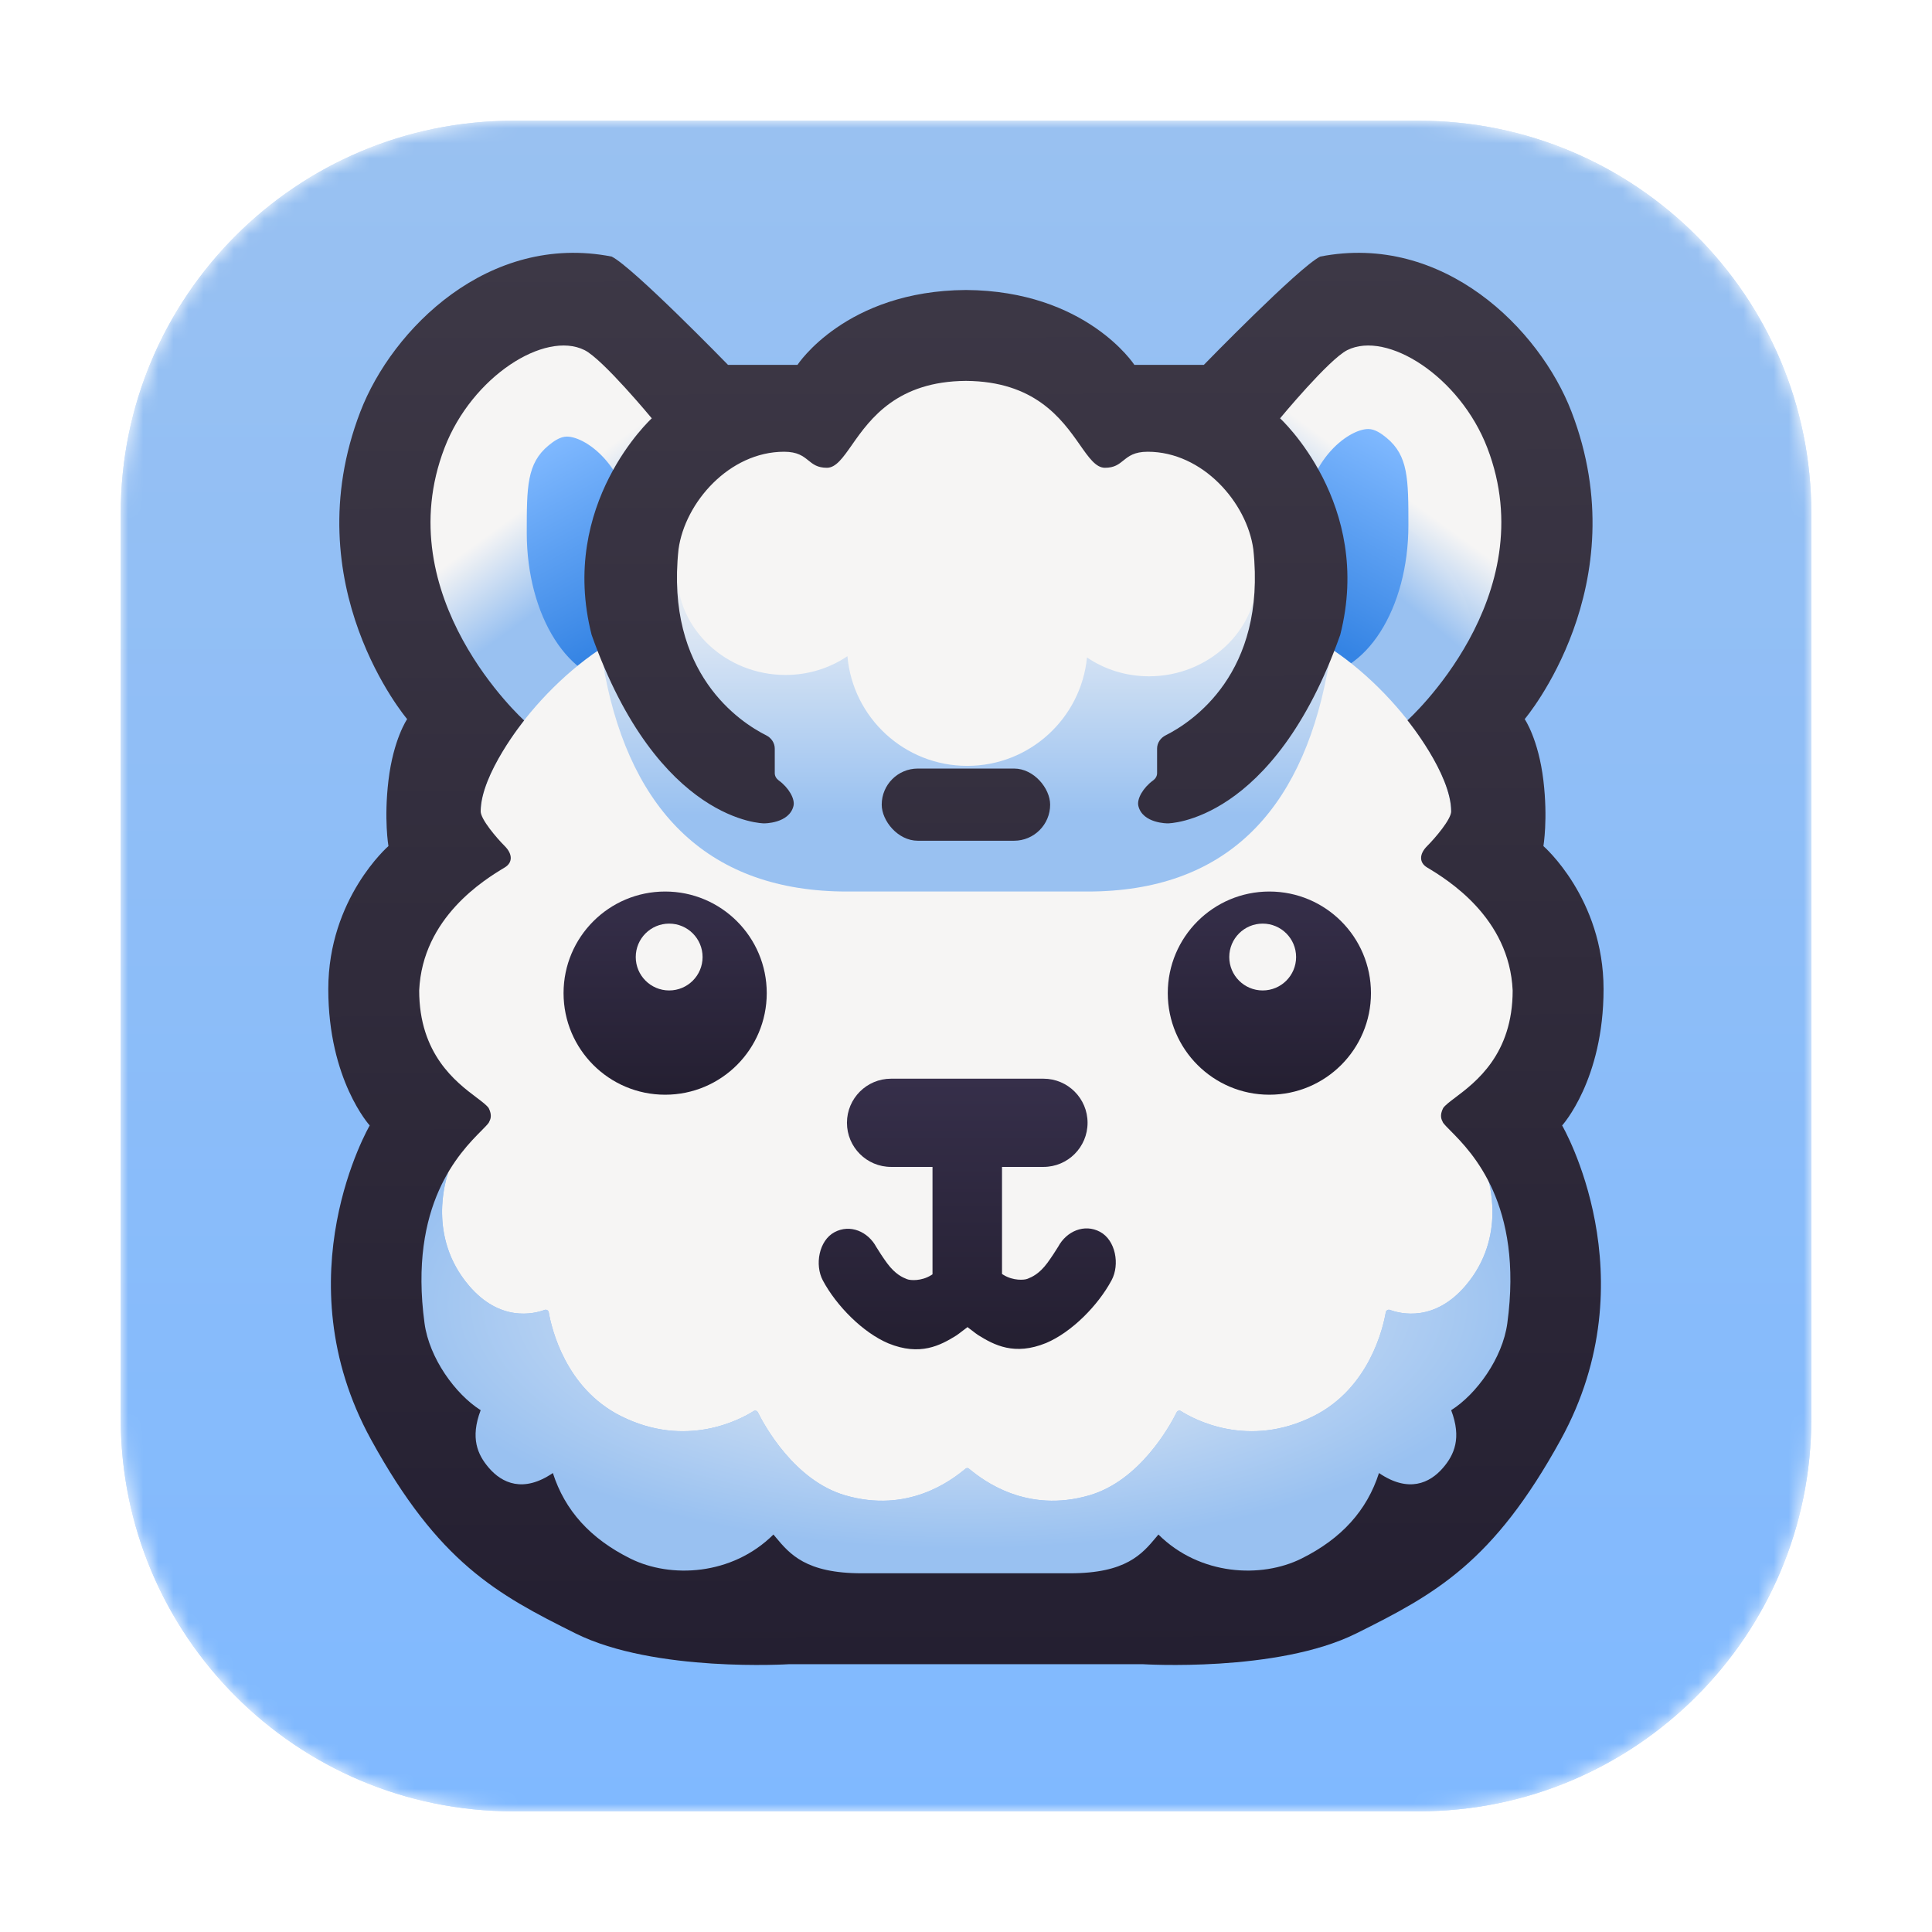 <svg width="128" height="128" viewBox="0 0 128 128" fill="none" xmlns="http://www.w3.org/2000/svg">
<mask id="mask0_54_73" style="mask-type:luminance" maskUnits="userSpaceOnUse" x="8" y="8" width="113" height="113">
<path d="M94 8H34.004C19.642 8 8 19.642 8 34.004V94C8 108.362 19.642 120.004 34.004 120.004H94C108.362 120.004 120.004 108.362 120.004 94V34.004C120.004 19.642 108.362 8 94 8Z" fill="white"/>
</mask>
<g mask="url(#mask0_54_73)">
<path d="M94 8H34.004C19.642 8 8 19.642 8 34.004V94C8 108.362 19.642 120.004 34.004 120.004H94C108.362 120.004 120.004 108.362 120.004 94V34.004C120.004 19.642 108.362 8 94 8Z" fill="url(#paint0_linear_54_73)"/>
<path d="M94 8H34.004C19.642 8 8 19.642 8 34.004V94C8 108.362 19.642 120.004 34.004 120.004H94C108.362 120.004 120.004 108.362 120.004 94V34.004C120.004 19.642 108.362 8 94 8Z" fill="url(#paint1_linear_54_73)"/>
<ellipse cx="91.406" cy="34.756" rx="10.672" ry="14.126" fill="url(#paint2_linear_54_73)"/>
<path d="M89.246 33.385V33.385C94.899 34.39 98.666 39.788 97.66 45.44L96.868 49.893L86.634 48.073L89.246 33.385Z" fill="url(#paint3_linear_54_73)"/>
<path d="M38.347 33.383V33.383C32.751 34.668 29.257 40.246 30.542 45.841L31.555 50.25L41.686 47.923L38.347 33.383Z" fill="#99C1F1"/>
<path d="M93.31 34.8C93.31 40.291 90.513 44.808 86.845 44.808C83.176 44.808 86.313 39.703 86.313 35.154C86.313 30.605 89.325 28.423 90.653 28.423C91.096 28.423 91.527 28.731 91.859 29.003C93.31 30.195 93.31 31.759 93.31 34.8Z" fill="url(#paint4_linear_54_73)"/>
<ellipse cx="10.672" cy="14.126" rx="10.672" ry="14.126" transform="matrix(-1 0 0 1 47.476 21.132)" fill="url(#paint5_linear_54_73)"/>
<path d="M34.899 35.302C34.899 40.793 37.696 45.31 41.365 45.31C45.033 45.31 41.896 40.205 41.896 35.656C41.896 31.107 38.885 28.925 37.556 28.925C37.114 28.925 36.682 29.233 36.351 29.505C34.899 30.697 34.899 32.261 34.899 35.302Z" fill="url(#paint6_linear_54_73)"/>
<path d="M63.995 24.023C64.025 24.013 64.054 24.004 64.084 23.995V24.051C65.747 24.585 67.725 25.426 69.771 26.297C73.608 27.929 77.685 29.663 80.379 29.663C81.305 29.663 82.296 32.558 83.318 35.543C84.312 38.447 85.336 41.436 86.358 41.93C91.583 44.454 96.1 50.697 96.144 53.664C96.154 54.329 96.797 55.266 97.625 56.473C99.125 58.658 101.232 61.727 101.281 65.665C101.421 77.058 96.184 93.031 91.981 93.031C91.338 93.031 89.256 94.116 86.343 95.635C80.605 98.626 71.642 103.299 64.084 104.677V104.709C64.054 104.704 64.025 104.698 63.996 104.693C63.966 104.698 63.936 104.704 63.907 104.709V104.677C56.349 103.299 47.385 98.626 41.647 95.635C38.734 94.116 36.652 93.031 36.009 93.031C31.807 93.031 26.57 77.058 26.71 65.665C26.758 61.727 28.865 58.658 30.365 56.472C31.193 55.266 31.837 54.329 31.846 53.664C31.891 50.697 36.407 44.453 41.633 41.929C42.654 41.436 43.678 38.446 44.672 35.542C45.694 32.558 46.685 29.663 47.611 29.663C50.305 29.663 54.382 27.929 58.219 26.296C60.266 25.426 62.243 24.585 63.907 24.051V23.995C63.936 24.004 63.965 24.014 63.995 24.023Z" fill="#F6F5F4"/>
<path d="M63.917 97.348C63.966 97.305 64.02 97.261 64.084 97.261C64.147 97.261 64.201 97.305 64.25 97.348C65.152 98.086 68.021 100.285 72.183 99.066C75.531 98.085 77.516 94.457 77.961 93.565C78.011 93.463 78.144 93.428 78.24 93.489C79.077 94.021 82.687 96.005 87.045 93.811C90.718 91.962 91.633 87.981 91.812 86.939C91.834 86.816 91.971 86.742 92.088 86.785C92.807 87.051 95.04 87.596 97.102 85.171C99.838 81.952 98.649 78.197 98.46 77.665C99.499 79.32 100.484 81.698 100.484 85.26C100.477 86.103 100.354 87.008 100.222 87.981L100.217 88.022C99.902 90.337 98.169 92.742 96.479 93.811C97.191 95.681 96.672 96.788 95.945 97.641C95.055 98.684 93.631 99.333 91.673 97.997C90.872 100.491 89.181 102.369 86.511 103.697C83.841 105.026 79.747 104.837 76.988 102.094C76.962 102.125 76.936 102.156 76.909 102.188C76.885 102.216 76.861 102.245 76.837 102.274C75.901 103.394 74.829 104.677 71.115 104.677H57.053C53.338 104.677 52.266 103.394 51.33 102.274C51.28 102.213 51.229 102.153 51.179 102.094C48.42 104.837 44.326 105.026 41.657 103.697C38.987 102.369 37.296 100.491 36.495 97.997C34.537 99.333 33.113 98.684 32.223 97.641C31.496 96.788 30.977 95.681 31.689 93.811C29.998 92.742 28.265 90.337 27.951 88.022L27.945 87.981C27.813 87.008 27.69 86.103 27.684 85.26C27.684 81.698 28.668 79.32 29.707 77.665C29.519 78.197 28.329 81.952 31.066 85.171C33.127 87.596 35.361 87.051 36.08 86.785C36.197 86.742 36.334 86.816 36.355 86.939C36.535 87.981 37.449 91.962 41.123 93.811C45.481 96.005 49.09 94.021 49.928 93.489C50.024 93.428 50.156 93.463 50.207 93.565C50.651 94.457 52.637 98.085 55.985 99.066C60.147 100.285 63.016 98.086 63.917 97.348Z" fill="#99C1F1"/>
<path d="M63.917 97.348C63.966 97.305 64.02 97.261 64.084 97.261C64.147 97.261 64.201 97.305 64.25 97.348C65.152 98.086 68.021 100.285 72.183 99.066C75.531 98.085 77.516 94.457 77.961 93.565C78.011 93.463 78.144 93.428 78.24 93.489C79.077 94.021 82.687 96.005 87.045 93.811C90.718 91.962 91.633 87.981 91.812 86.939C91.834 86.816 91.971 86.742 92.088 86.785C92.807 87.051 95.04 87.596 97.102 85.171C99.838 81.952 98.649 78.197 98.46 77.665C99.499 79.32 100.484 81.698 100.484 85.26C100.477 86.103 100.354 87.008 100.222 87.981L100.217 88.022C99.902 90.337 98.169 92.742 96.479 93.811C97.191 95.681 96.672 96.788 95.945 97.641C95.055 98.684 93.631 99.333 91.673 97.997C90.872 100.491 89.181 102.369 86.511 103.697C83.841 105.026 79.747 104.837 76.988 102.094C76.962 102.125 76.936 102.156 76.909 102.188C76.885 102.216 76.861 102.245 76.837 102.274C75.901 103.394 74.829 104.677 71.115 104.677H57.053C53.338 104.677 52.266 103.394 51.33 102.274C51.28 102.213 51.229 102.153 51.179 102.094C48.42 104.837 44.326 105.026 41.657 103.697C38.987 102.369 37.296 100.491 36.495 97.997C34.537 99.333 33.113 98.684 32.223 97.641C31.496 96.788 30.977 95.681 31.689 93.811C29.998 92.742 28.265 90.337 27.951 88.022L27.945 87.981C27.813 87.008 27.69 86.103 27.684 85.26C27.684 81.698 28.668 79.32 29.707 77.665C29.519 78.197 28.329 81.952 31.066 85.171C33.127 87.596 35.361 87.051 36.08 86.785C36.197 86.742 36.334 86.816 36.355 86.939C36.535 87.981 37.449 91.962 41.123 93.811C45.481 96.005 49.09 94.021 49.928 93.489C50.024 93.428 50.156 93.463 50.207 93.565C50.651 94.457 52.637 98.085 55.985 99.066C60.147 100.285 63.016 98.086 63.917 97.348Z" fill="url(#paint7_radial_54_73)"/>
<path d="M56.144 43.474C54.986 44.258 53.569 44.718 52.039 44.718C48.126 44.718 44.865 41.705 44.865 37.987C44.865 37.706 44.863 37.406 44.861 37.09C44.86 36.921 44.858 36.748 44.858 36.571C41.967 36.623 39.64 38.982 39.64 41.884L40.083 44.718C41.854 53.816 47.015 59.066 56.113 59.066H72.054C81.152 59.066 86.136 53.816 87.907 44.718L88.527 41.884C88.527 38.982 86.2 36.623 83.31 36.571C83.309 36.779 83.308 36.981 83.306 37.178C83.304 37.494 83.302 37.795 83.302 38.076C83.302 41.793 80.041 44.807 76.128 44.807C74.595 44.807 73.175 44.344 72.016 43.558C71.62 47.59 68.22 50.741 64.084 50.741C59.919 50.741 56.5 47.547 56.144 43.474Z" fill="url(#paint8_linear_54_73)"/>
<path fill-rule="evenodd" clip-rule="evenodd" d="M52.836 24.172C52.836 24.172 56.024 19.262 63.995 19.213C71.966 19.262 75.154 24.172 75.154 24.172H79.759C79.759 24.172 86.047 17.707 87.465 16.999C95.612 15.404 102.006 21.789 104.114 27.272C108.543 38.785 101.015 47.642 101.015 47.642C101.015 47.642 101.928 48.97 102.255 51.716C102.56 54.284 102.255 56.055 102.255 56.055C102.255 56.055 106.24 59.509 106.24 65.532C106.24 71.554 103.495 74.565 103.495 74.565C103.495 74.565 109.34 84.573 103.406 95.378C98.931 103.526 95.094 105.613 89.856 108.219C84.617 110.826 75.685 110.256 75.685 110.256H52.305C52.305 110.256 43.373 110.826 38.134 108.219C32.896 105.613 29.059 103.526 24.584 95.378C18.65 84.573 24.495 74.565 24.495 74.565C24.495 74.565 21.75 71.554 21.75 65.532C21.75 59.509 25.735 56.055 25.735 56.055C25.735 56.055 25.43 54.284 25.735 51.716C26.062 48.97 26.975 47.642 26.975 47.642C26.975 47.642 19.447 38.785 23.875 27.272C25.984 21.789 32.378 15.404 40.526 16.999C41.943 17.707 48.231 24.172 48.231 24.172H52.836ZM70.903 104.234C74.6 104.234 75.666 102.959 76.598 101.845C76.648 101.785 76.698 101.725 76.748 101.666C79.494 104.393 83.568 104.581 86.225 103.26C88.882 101.939 90.564 100.072 91.361 97.592C93.31 98.92 94.727 98.275 95.612 97.237C96.336 96.39 96.852 95.289 96.144 93.429C97.826 92.367 99.55 89.975 99.863 87.673C100.934 79.795 97.514 76.343 96.104 74.92C95.882 74.695 95.709 74.521 95.612 74.388C95.61 74.383 95.607 74.377 95.604 74.372L95.593 74.35C95.501 74.173 95.365 73.909 95.612 73.414C95.747 73.221 96.041 72.999 96.419 72.714C97.778 71.689 100.218 69.847 100.218 65.62C99.998 60.785 95.892 58.278 94.55 57.472C94.018 57.153 94.018 56.587 94.55 56.055C95.081 55.524 96.144 54.284 96.144 53.753C96.144 51.273 93.249 47.722 93.249 47.722C93.249 47.722 102.343 39.558 98.535 29.663C96.721 24.951 91.893 21.881 89.261 23.196C88.043 23.805 84.808 27.715 84.808 27.715C84.808 27.715 91.007 33.383 88.793 42.062C84.365 54.55 77.368 54.55 77.368 54.55C77.368 54.55 75.705 54.566 75.42 53.398C75.305 52.93 75.741 52.179 76.396 51.706C76.552 51.593 76.66 51.419 76.66 51.226V49.594C76.66 49.22 76.891 48.885 77.226 48.718C78.942 47.858 83.918 44.628 83.036 36.394C82.615 33.294 79.671 29.929 76.04 29.929C75.149 29.929 74.779 30.227 74.431 30.507C74.122 30.756 73.831 30.992 73.206 30.992C72.608 30.992 72.145 30.331 71.531 29.453C70.326 27.731 68.537 25.263 63.995 25.235C59.453 25.263 57.664 27.731 56.459 29.453C55.845 30.331 55.382 30.992 54.784 30.992C54.159 30.992 53.868 30.756 53.559 30.507C53.211 30.227 52.841 29.929 51.95 29.929C48.319 29.929 45.376 33.294 44.954 36.394C44.072 44.628 49.048 47.858 50.764 48.718C51.099 48.885 51.33 49.22 51.33 49.594V51.226C51.33 51.419 51.438 51.593 51.594 51.706C52.249 52.179 52.685 52.93 52.57 53.398C52.285 54.566 50.622 54.55 50.622 54.55C50.622 54.55 43.625 54.55 39.197 42.062C36.983 33.383 43.182 27.715 43.182 27.715C43.182 27.715 39.947 23.805 38.728 23.196C36.097 21.881 31.269 24.951 29.455 29.663C25.647 39.558 34.725 47.73 34.725 47.73C34.725 47.73 31.846 51.273 31.846 53.753C31.846 54.284 32.909 55.524 33.44 56.055C33.972 56.587 33.972 57.153 33.44 57.472C32.098 58.278 27.992 60.785 27.772 65.62C27.772 69.847 30.212 71.689 31.571 72.714C31.949 72.999 32.243 73.221 32.378 73.414C32.625 73.909 32.489 74.173 32.397 74.35L32.386 74.372C32.383 74.377 32.38 74.383 32.378 74.388C32.281 74.521 32.108 74.695 31.886 74.92C30.476 76.343 27.056 79.795 28.127 87.673C28.44 89.975 30.164 92.367 31.846 93.429C31.138 95.289 31.654 96.39 32.378 97.237C33.263 98.275 34.68 98.92 36.629 97.592C37.426 100.072 39.108 101.939 41.766 103.26C44.422 104.581 48.496 104.393 51.242 101.666C51.292 101.725 51.342 101.785 51.392 101.845C52.324 102.959 53.39 104.234 57.087 104.234H70.903Z" fill="url(#paint9_linear_54_73)"/>
<rect x="58.416" y="50.919" width="11.159" height="4.782" rx="2.391" fill="url(#paint10_linear_54_73)"/>
<ellipse cx="44.068" cy="65.797" rx="6.731" ry="6.731" fill="url(#paint11_linear_54_73)"/>
<ellipse cx="84.099" cy="65.797" rx="6.731" ry="6.731" fill="url(#paint12_linear_54_73)"/>
<circle cx="83.656" cy="63.406" r="2.214" fill="#F6F5F4"/>
<circle cx="44.334" cy="63.406" r="2.214" fill="#F6F5F4"/>
<path d="M56.113 74.388C56.113 72.774 57.421 71.466 59.035 71.466H69.132C70.746 71.466 72.054 72.774 72.054 74.388C72.054 76.002 70.746 77.311 69.132 77.311H66.386V84.403C66.413 84.421 66.442 84.44 66.475 84.46C67.129 84.868 67.867 84.808 68.069 84.726C68.073 84.724 68.078 84.722 68.083 84.72C68.089 84.717 68.095 84.715 68.102 84.712L68.102 84.712C68.348 84.613 68.845 84.413 69.397 83.663C69.645 83.326 69.96 82.841 70.106 82.6C70.66 81.567 71.845 81.058 72.879 81.611C73.914 82.165 74.202 83.779 73.648 84.814C72.749 86.497 70.991 88.268 69.309 88.977C67.208 89.835 65.864 89.114 64.792 88.445C64.728 88.406 64.533 88.256 64.362 88.124L64.361 88.124L64.361 88.124C64.238 88.029 64.126 87.943 64.083 87.914L64.083 87.938C64.041 87.968 63.929 88.053 63.806 88.148L63.805 88.148L63.805 88.148C63.633 88.281 63.439 88.43 63.375 88.47C62.303 89.138 60.959 89.86 58.858 89.002C57.175 88.293 55.418 86.521 54.519 84.839C53.965 83.803 54.252 82.189 55.288 81.636C56.322 81.083 57.507 81.591 58.061 82.624C58.207 82.865 58.522 83.351 58.77 83.687C59.322 84.437 59.819 84.638 60.065 84.737C60.076 84.741 60.087 84.746 60.098 84.75C60.3 84.833 61.037 84.893 61.692 84.484C61.724 84.464 61.754 84.445 61.781 84.427V77.311H59.035C57.421 77.311 56.113 76.002 56.113 74.388Z" fill="url(#paint13_linear_54_73)"/>
</g>
<defs>
<linearGradient id="paint0_linear_54_73" x1="64.002" y1="8" x2="64.002" y2="120.004" gradientUnits="userSpaceOnUse">
<stop stop-color="#99C1F1"/>
<stop offset="1" stop-color="#80B9FF"/>
</linearGradient>
<linearGradient id="paint1_linear_54_73" x1="64.002" y1="8" x2="64.002" y2="120.004" gradientUnits="userSpaceOnUse">
<stop stop-color="#99C1F1"/>
<stop offset="1" stop-color="#80B9FF"/>
</linearGradient>
<linearGradient id="paint2_linear_54_73" x1="102.372" y1="23.322" x2="86.16" y2="45.669" gradientUnits="userSpaceOnUse">
<stop offset="0.478" stop-color="#F6F5F4"/>
<stop offset="0.696" stop-color="#99C1F1"/>
</linearGradient>
<linearGradient id="paint3_linear_54_73" x1="104.124" y1="26.39" x2="88.052" y2="45.628" gradientUnits="userSpaceOnUse">
<stop offset="0.478" stop-color="#F6F5F4"/>
<stop offset="0.696" stop-color="#99C1F1"/>
</linearGradient>
<linearGradient id="paint4_linear_54_73" x1="93.17" y1="29.457" x2="86.598" y2="41.725" gradientUnits="userSpaceOnUse">
<stop stop-color="#80B9FF"/>
<stop offset="1" stop-color="#3584E4"/>
</linearGradient>
<linearGradient id="paint5_linear_54_73" x1="21.638" y1="2.693" x2="5.426" y2="25.039" gradientUnits="userSpaceOnUse">
<stop offset="0.478" stop-color="#F6F5F4"/>
<stop offset="0.696" stop-color="#99C1F1"/>
</linearGradient>
<linearGradient id="paint6_linear_54_73" x1="35.039" y1="29.959" x2="41.611" y2="42.227" gradientUnits="userSpaceOnUse">
<stop stop-color="#80B9FF"/>
<stop offset="1" stop-color="#3584E4"/>
</linearGradient>
<radialGradient id="paint7_radial_54_73" cx="0" cy="0" r="1" gradientUnits="userSpaceOnUse" gradientTransform="translate(63.813 86.418) rotate(90) scale(16.212 37.982)">
<stop stop-color="#F6F5F4"/>
<stop offset="1" stop-color="#99C1F1"/>
</radialGradient>
<linearGradient id="paint8_linear_54_73" x1="63.813" y1="36.905" x2="63.813" y2="53.994" gradientUnits="userSpaceOnUse">
<stop stop-color="#F6F5F4"/>
<stop offset="1" stop-color="#99C1F1"/>
</linearGradient>
<linearGradient id="paint9_linear_54_73" x1="63.813" y1="16.75" x2="63.995" y2="110.309" gradientUnits="userSpaceOnUse">
<stop stop-color="#3D3846"/>
<stop offset="1" stop-color="#241F31"/>
</linearGradient>
<linearGradient id="paint10_linear_54_73" x1="63.995" y1="50.919" x2="63.995" y2="55.701" gradientUnits="userSpaceOnUse">
<stop stop-color="#35303F"/>
<stop offset="1" stop-color="#332E3E"/>
</linearGradient>
<linearGradient id="paint11_linear_54_73" x1="44.068" y1="59.066" x2="44.068" y2="72.528" gradientUnits="userSpaceOnUse">
<stop stop-color="#362F4A"/>
<stop offset="1" stop-color="#241F31"/>
</linearGradient>
<linearGradient id="paint12_linear_54_73" x1="84.099" y1="59.066" x2="84.099" y2="72.528" gradientUnits="userSpaceOnUse">
<stop stop-color="#362F4A"/>
<stop offset="1" stop-color="#241F31"/>
</linearGradient>
<linearGradient id="paint13_linear_54_73" x1="64.083" y1="71.466" x2="64.083" y2="89.394" gradientUnits="userSpaceOnUse">
<stop stop-color="#362F4A"/>
<stop offset="1" stop-color="#241F31"/>
</linearGradient>
</defs>
</svg>
